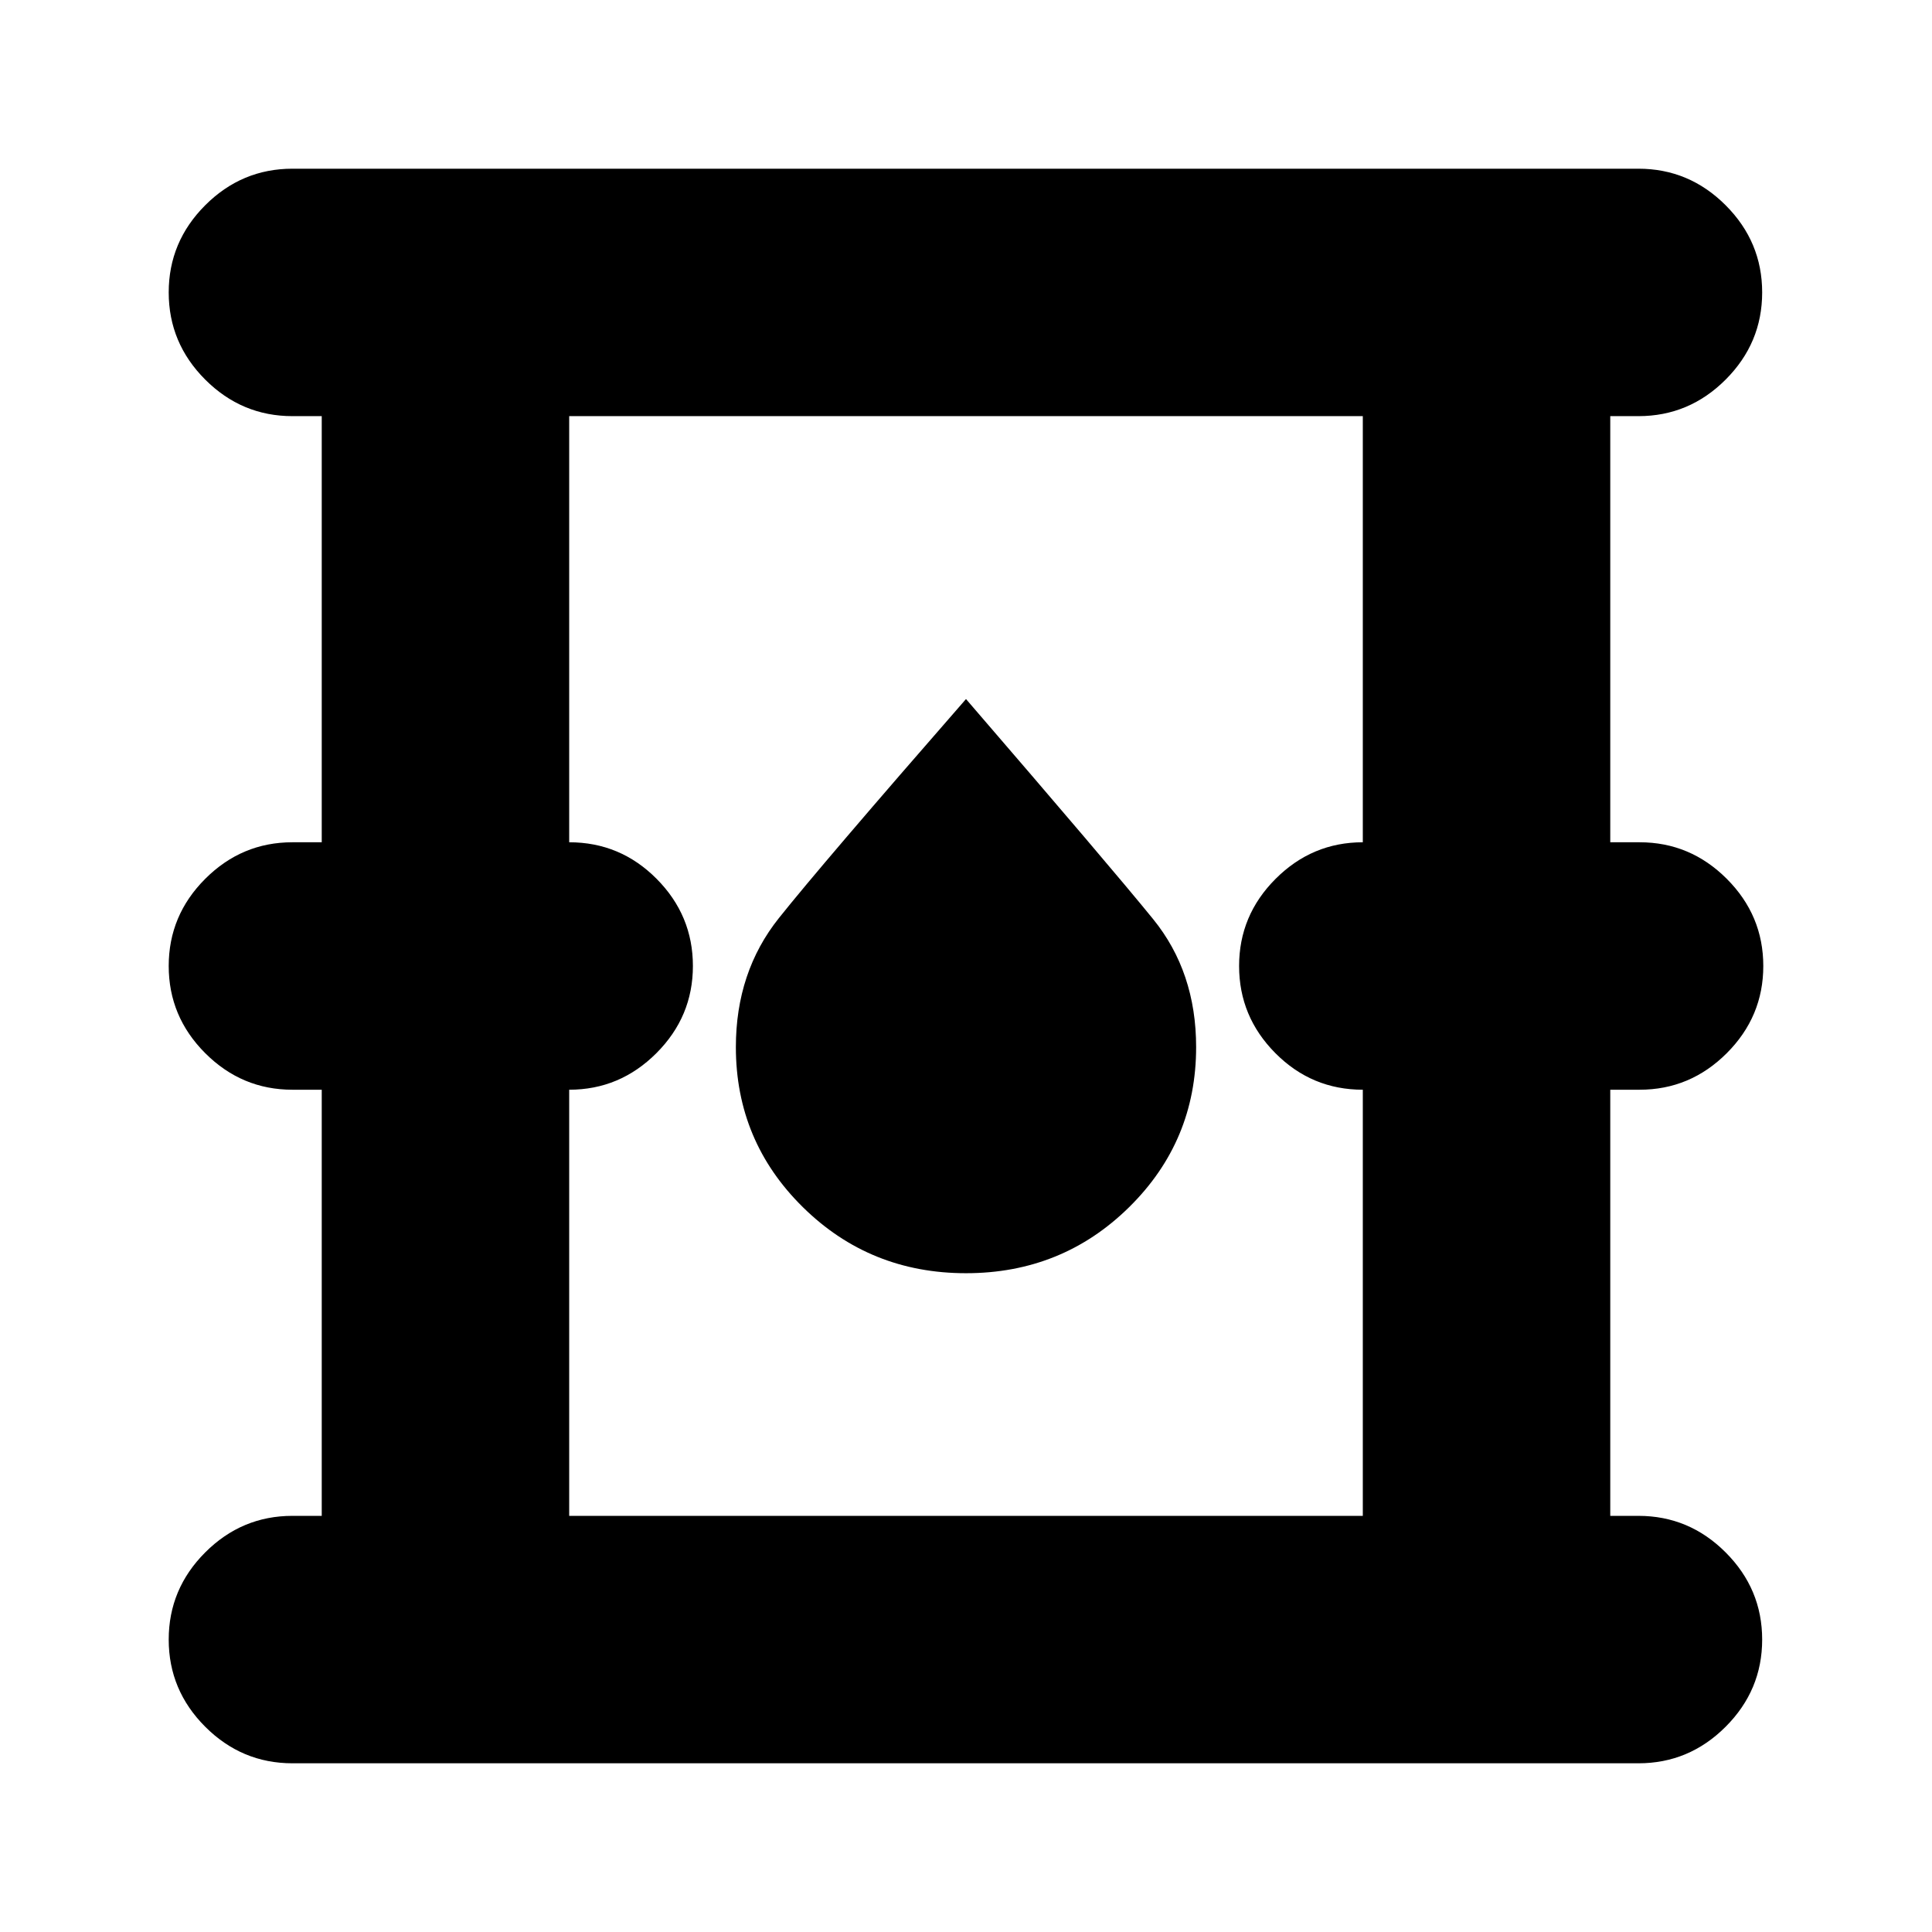 <svg xmlns="http://www.w3.org/2000/svg" height="24" viewBox="0 -960 960 960" width="24"><path d="M145.3-83.83q-25.16 0-43.32-18.15-18.15-18.16-18.15-43.32 0-25.17 18.15-43.33 18.16-18.15 43.32-18.15h14.57v-211.74H145.3q-25.16 0-43.32-18.16Q83.83-454.83 83.83-480t18.15-43.32q18.16-18.16 43.32-18.16h14.57v-211.74H145.3q-25.16 0-43.32-18.15-18.15-18.16-18.15-43.33 0-25.16 18.15-43.32 18.16-18.15 43.32-18.15h668.83q25.17 0 43.32 18.15 18.16 18.16 18.16 43.32 0 25.17-18.16 43.33-18.15 18.15-43.32 18.15h-14v211.74h14.57q25.16 0 43.32 18.16 18.15 18.15 18.15 43.32t-18.15 43.32q-18.16 18.16-43.32 18.16h-14.57v211.74h14q25.17 0 43.32 18.15 18.16 18.16 18.16 43.33 0 25.16-18.16 43.32-18.15 18.15-43.32 18.15H145.3Zm137.53-122.95h394.34v-211.74q-25.39 0-43.43-18.16Q615.7-454.83 615.7-480t18.15-43.32q18.16-18.16 43.32-18.16v-211.74H282.83v211.74q25.39 0 43.43 18.16Q344.3-505.17 344.3-480t-18.15 43.32q-18.16 18.16-43.32 18.16v211.74ZM480-327.35q47.74 0 81.04-32.8 33.31-32.81 33.31-79.55 0-37.3-21.37-63.6-21.37-26.31-92.98-109.35-71.61 82.04-92.98 108.85-21.37 26.8-21.37 64.1 0 46.74 33.31 79.55 33.3 32.8 81.04 32.8ZM282.83-206.78v-546.44 546.44Z"/></svg>